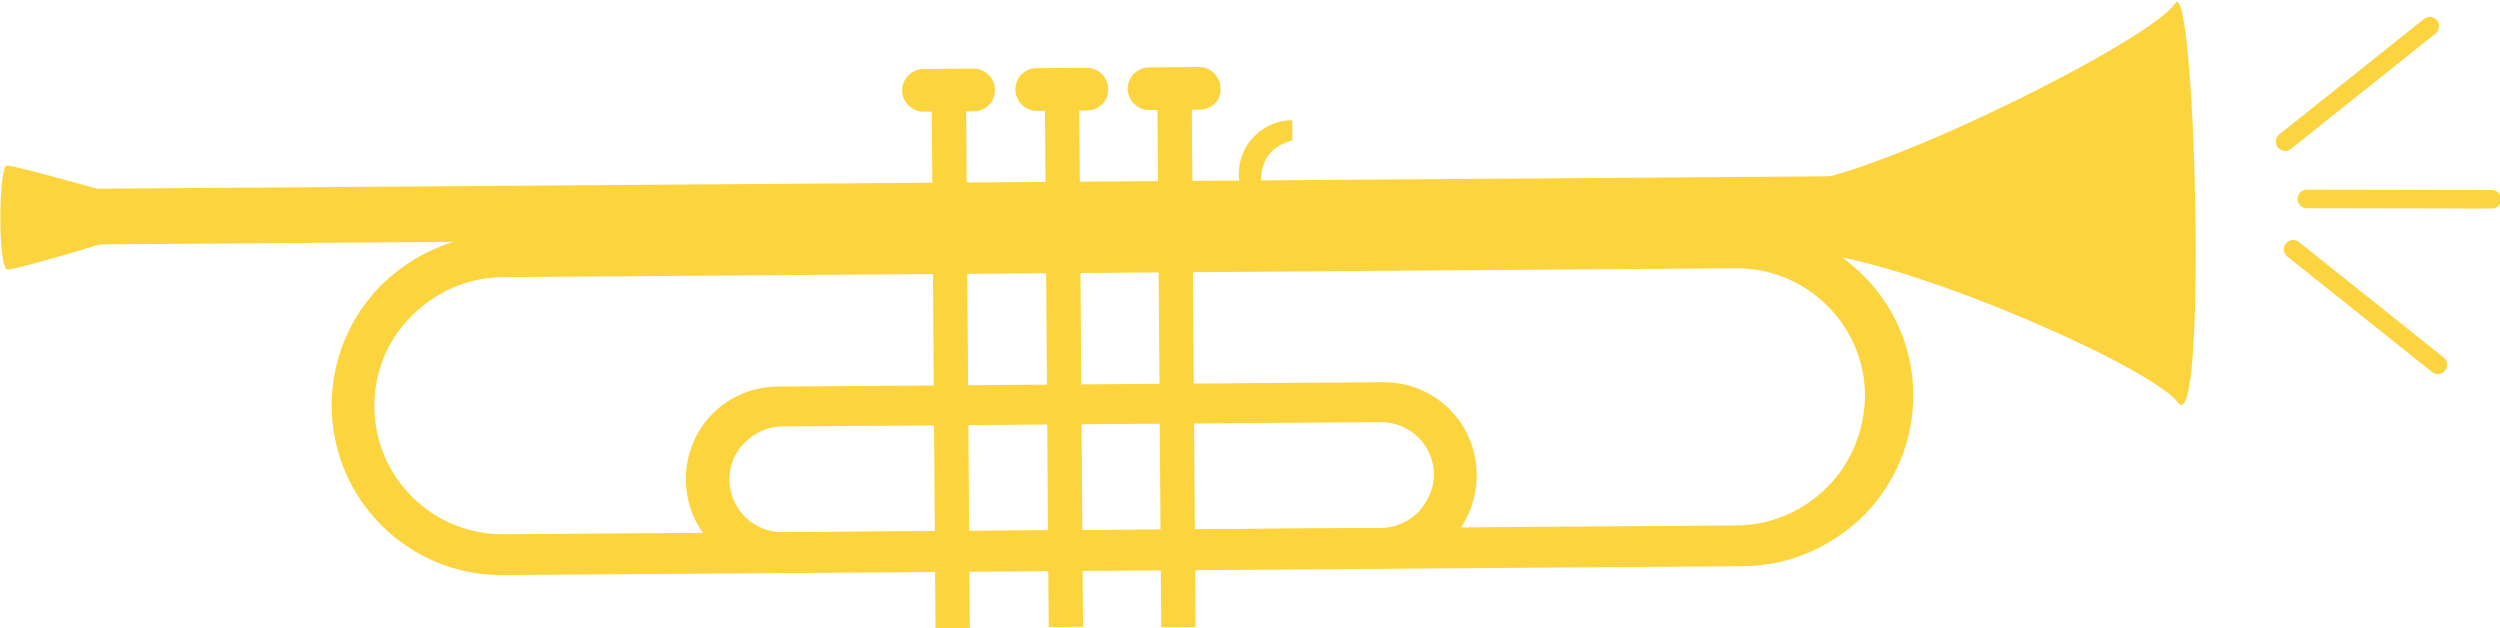 <svg xmlns="http://www.w3.org/2000/svg" xmlns:svg="http://www.w3.org/2000/svg" id="svg823" width="188" height="47.26" version="1.1" viewBox="-1 -1 188 47.26"><g id="ID0.5954653825610876" transform="translate(-157.066,-156.102)"><g id="ID0.3249674625694752" transform="translate(156,155)"><g id="ID0.3561852681450546"><path id="ID0.33417380088940263" d="m 153.2,165.2 h 194.4 v 6 H 153.2 Z" transform="matrix(0.698,-0.005,0.005,0.698,-100.65,-100.25)" style="fill:#fcd53e"/><path id="ID0.824137098621577" d="m 247.8,72.9 c 0,0 -3,-10.1 -3,-11.2 0,-1.1 11.2,-0.9 11.2,0 0,0.9 -3,11.2 -3,11.2 z" transform="matrix(-0.005,-0.698,0.698,-0.005,-41.2,191.55)" style="fill:#fcd53e"/><path id="ID0.2283015651628375" d="m 244.3,252.4 c 4.8,3 -10.8,39.5 -15.5,43 -4.3,3.2 46.4,2.2 43,0 -4.6,-3.1 -22.4,-40.5 -18.5,-43 z" transform="matrix(-0.005,-0.698,0.698,-0.005,-41.2,191.55)" style="fill:#fcd53e"/></g><path id="ID0.756980353500694" d="M 248.2,248.6 V 114.9 c 0,-5 -2.1,-9.6 -5.4,-13 -3.3,-3.3 -7.9,-5.4 -13,-5.4 -10.1,0 -18.3,8.2 -18.3,18.3 v 133.7 c 0,5 2.1,9.6 5.4,13 3.3,3.3 7.9,5.4 13,5.4 10.1,0 18.3,-8.3 18.3,-18.3 z m -28.2,9 c -2.5,-2.5 -4.1,-6 -4.1,-9.8 V 114.9 c 0,-7.6 6.2,-13.8 13.8,-13.8 3.8,0 7.3,1.5 9.8,4.1 2.5,2.5 4.1,6 4.1,9.8 v 132.9 c 0,7.6 -6.2,13.8 -13.8,13.8 -3.9,-0.1 -7.3,-1.6 -9.8,-4.1 z" transform="matrix(-0.005,-0.698,0.698,-0.005,-41.2,191.55)" style="fill:#fcd53e"/><g id="ID0.7187623926438391"><path id="ID0.013163168914616108" d="m 261.1,165.9 v -5.4 c 0,-1.3 1.1,-2.3 2.3,-2.3 v 0 c 1.3,0 2.3,1.1 2.3,2.3 v 5.4 c 0,1.3 -1.1,2.3 -2.3,2.3 v 0 c -1.3,0 -2.3,-1 -2.3,-2.3 z" transform="matrix(-0.005,-0.698,0.698,-0.005,-41.2,191.55)" style="fill:#fcd53e"/><path id="ID0.21311582950875163" d="m 232.6,134.2 h 3.7 v 58 h -3.7 z" transform="matrix(0.698,-0.005,0.005,0.698,-92.9,-85.65)" style="fill:#fcd53e"/></g><g id="ID0.9478830816224217"><path id="ID0.9766642795875669" d="m 261.1,178.1 v -5.4 c 0,-1.3 1.1,-2.3 2.3,-2.3 v 0 c 1.3,0 2.3,1 2.3,2.3 v 5.4 c 0,1.3 -1.1,2.3 -2.3,2.3 v 0 c -1.3,0 -2.3,-1 -2.3,-2.3 z" transform="matrix(-0.005,-0.698,0.698,-0.005,-41.2,191.55)" style="fill:#fcd53e"/><path id="ID0.7786608692258596" d="m 232.6,146.4 h 3.7 v 58 h -3.7 z" transform="matrix(0.698,-0.005,0.005,0.698,-84.45,-94.25)" style="fill:#fcd53e"/></g><g id="ID0.1824450814165175"><path id="ID0.7877761125564575" d="m 261.1,190.2 v -5.4 c 0,-1.3 1.1,-2.3 2.3,-2.3 v 0 c 1.3,0 2.3,1.1 2.3,2.3 v 5.4 c 0,1.3 -1.1,2.3 -2.3,2.3 v 0 c -1.3,0.1 -2.3,-1 -2.3,-2.3 z" transform="matrix(-0.005,-0.698,0.698,-0.005,-41.2,191.55)" style="fill:#fcd53e"/><path id="ID0.5234252838417888" d="m 232.6,158.6 h 3.7 v 58 h -3.7 z" transform="matrix(0.698,-0.005,0.005,0.698,-76.05,-102.75)" style="fill:#fcd53e"/></g><path id="ID0.05638829246163368" d="m 253.4,196.8 c -1.9,0 -4,1.6 -4.9,3.2 0.5,-2.6 2.9,-5.6 5.6,-5.6 3.2,0 5.8,2.6 5.8,5.8 h -2.2 c -0.5,-2.2 -2,-3.4 -4.3,-3.4 z" transform="matrix(-0.005,-0.698,0.698,-0.005,-41.2,191.55)" style="fill:#fcd53e"/><path id="ID0.3507852805778384" d="m 231.6,209.8 v -65.2 c 0,-2.8 -1.1,-5.3 -2.9,-7.1 -1.8,-1.8 -4.3,-2.9 -7.1,-2.9 -5.5,0 -10,4.5 -10,10 v 65.2 c 0,2.8 1.1,5.3 2.9,7.1 1.8,1.8 4.3,2.9 7.1,2.9 5.6,0 10,-4.5 10,-10 z m -14,3.7 c -1,-1 -1.7,-2.5 -1.7,-4 V 145 c 0,-3.1 2.5,-5.7 5.7,-5.7 1.6,0 3,0.6 4,1.7 1,1 1.7,2.4 1.7,4 v 64.5 c 0,3.1 -2.5,5.7 -5.7,5.7 -1.5,0 -2.9,-0.7 -4,-1.7 z" transform="matrix(-0.005,-0.698,0.698,-0.005,-41.2,191.55)" style="fill:#fcd53e"/></g><path id="ID0.9586134408600628" d="m 297.5,147.5 6,-19" transform="matrix(0.209,0.666,-0.666,0.209,365.6,-58.9)" style="fill:none;stroke:#fbd43f;stroke-width:2;stroke-linecap:round"/><path id="path818" d="m 297.5,147.5 6,-19" transform="matrix(-0.251,-0.652,-0.652,0.251,498.75,322.7)" style="fill:none;stroke:#fbd43f;stroke-width:2;stroke-linecap:round"/><path id="path820" d="m 297.5,147.5 6,-19" transform="matrix(-0.251,0.652,-0.652,-0.251,499.35,16.9)" style="fill:none;stroke:#fbd43f;stroke-width:2;stroke-linecap:round"/></g></svg>